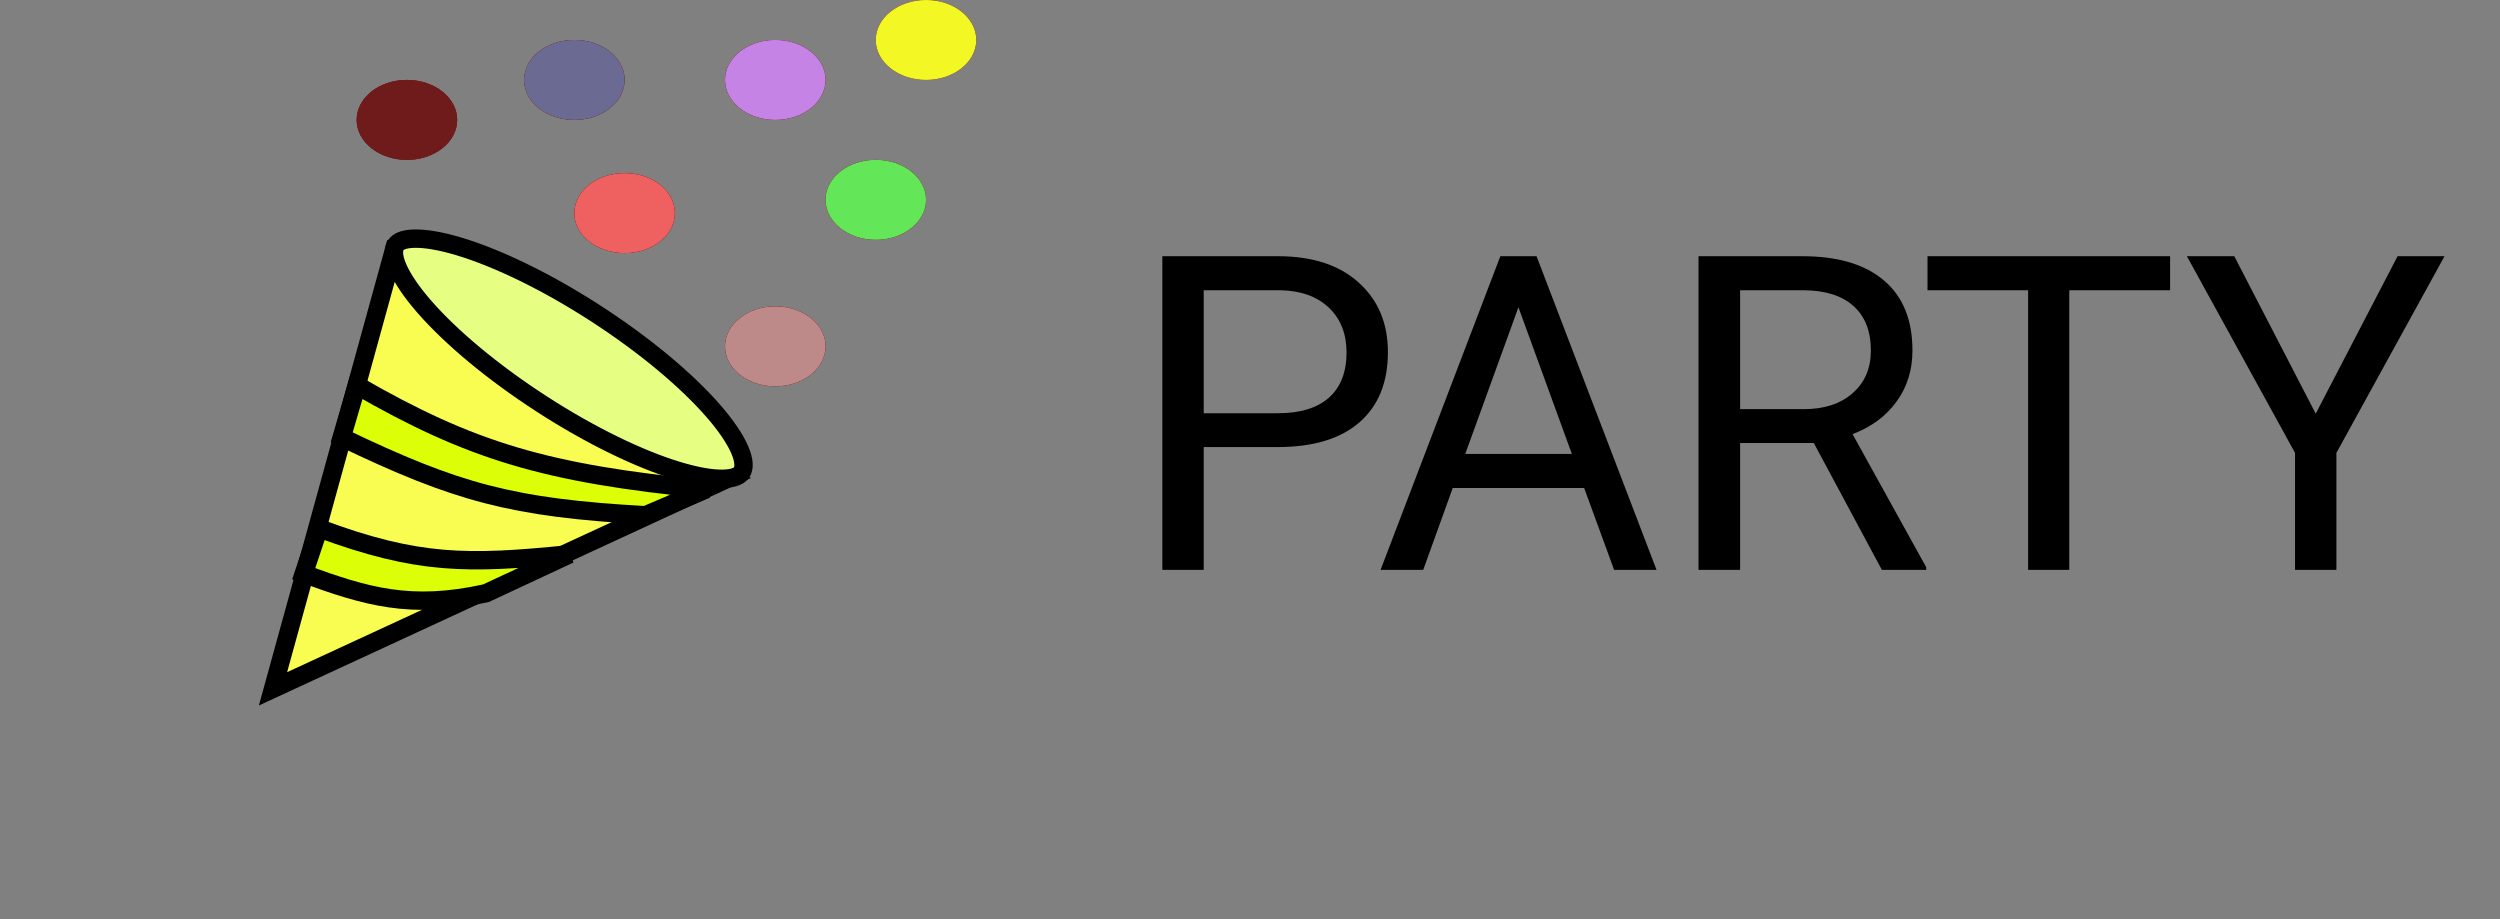 <svg width="136" height="50" viewBox="0 0 136 50" fill="none" xmlns="http://www.w3.org/2000/svg">
<rect x="0" y="0" width="136" height="50" fill="#808080" stroke="none"/>
<path d="M39.822 25.927L14.851 37.472L21.367 13.838L39.822 25.927Z" fill="#F9FD51" stroke="black"/>
<path d="M40.297 25.758C40.144 25.926 39.794 26.071 39.089 26.043C38.402 26.016 37.501 25.827 36.436 25.473C34.312 24.766 31.656 23.441 28.984 21.658C26.312 19.876 24.163 17.995 22.844 16.405C22.183 15.608 21.749 14.906 21.551 14.342C21.347 13.764 21.426 13.439 21.58 13.271C21.733 13.102 22.083 12.957 22.788 12.985C23.475 13.012 24.377 13.201 25.442 13.556C27.565 14.263 30.221 15.588 32.893 17.37C35.565 19.153 37.714 21.034 39.033 22.623C39.694 23.421 40.129 24.123 40.327 24.686C40.53 25.265 40.451 25.59 40.297 25.758Z" fill="#E6FF83" stroke="black"/>
<path d="M19.415 20.963C25.608 24.528 29.702 25.766 38.416 26.617L35.112 28.03C27.884 27.625 24.871 26.808 18.589 23.79L19.415 20.963Z" fill="#DCFF07"/>
<path d="M17.349 28.737C22.731 30.736 25.417 30.71 30.981 30.151L26.437 32.271C22.327 33.181 19.91 32.447 16.523 31.211L17.349 28.737Z" fill="#DCFF07"/>
<path d="M19.415 20.963C25.608 24.528 29.702 25.766 38.416 26.617L35.112 28.03C27.884 27.625 24.871 26.808 18.589 23.79L19.415 20.963Z" stroke="black"/>
<path d="M17.349 28.737C22.731 30.736 25.417 30.71 30.981 30.151L26.437 32.271C22.327 33.181 19.91 32.447 16.523 31.211L17.349 28.737Z" stroke="black"/>
<ellipse cx="22.136" cy="6.522" rx="2.733" ry="2.174" fill="#6F1B1B"/>
<ellipse cx="22.136" cy="6.522" rx="2.733" ry="2.174" fill="#6F1B1B"/>
<ellipse cx="22.136" cy="6.522" rx="2.733" ry="2.174" fill="#6F1B1B"/>
<ellipse cx="50.375" cy="2.174" rx="2.733" ry="2.174" fill="#6F1B1B"/>
<ellipse cx="50.375" cy="2.174" rx="2.733" ry="2.174" fill="#6F1B1B"/>
<ellipse cx="50.375" cy="2.174" rx="2.733" ry="2.174" fill="#F3F824"/>
<ellipse cx="42.176" cy="4.348" rx="2.733" ry="2.174" fill="#6F1B1B"/>
<ellipse cx="42.176" cy="4.348" rx="2.733" ry="2.174" fill="#6F1B1B"/>
<ellipse cx="42.176" cy="4.348" rx="2.733" ry="2.174" fill="#C683E6"/>
<ellipse cx="47.642" cy="10.87" rx="2.733" ry="2.174" fill="#6F1B1B"/>
<ellipse cx="47.642" cy="10.87" rx="2.733" ry="2.174" fill="#6F1B1B"/>
<ellipse cx="47.642" cy="10.87" rx="2.733" ry="2.174" fill="#64E659"/>
<ellipse cx="42.176" cy="18.841" rx="2.733" ry="2.174" fill="#6F1B1B"/>
<ellipse cx="42.176" cy="18.841" rx="2.733" ry="2.174" fill="#6F1B1B"/>
<ellipse cx="42.176" cy="18.841" rx="2.733" ry="2.174" fill="#BE8989"/>
<ellipse cx="31.245" cy="4.348" rx="2.733" ry="2.174" fill="#6F1B1B"/>
<ellipse cx="31.245" cy="4.348" rx="2.733" ry="2.174" fill="#6F1B1B"/>
<ellipse cx="31.245" cy="4.348" rx="2.733" ry="2.174" fill="#6A6A93"/>
<ellipse cx="33.978" cy="11.594" rx="2.733" ry="2.174" fill="#6F1B1B"/>
<ellipse cx="33.978" cy="11.594" rx="2.733" ry="2.174" fill="#6F1B1B"/>
<ellipse cx="33.978" cy="11.594" rx="2.733" ry="2.174" fill="#EF6060"/>
<path d="M65.482 24.32V31H63.232V13.938H69.525C71.392 13.938 72.853 14.414 73.908 15.367C74.971 16.32 75.502 17.582 75.502 19.152C75.502 20.809 74.982 22.086 73.943 22.984C72.912 23.875 71.432 24.32 69.502 24.32H65.482ZM65.482 22.48H69.525C70.728 22.48 71.65 22.199 72.291 21.637C72.932 21.066 73.252 20.246 73.252 19.176C73.252 18.16 72.932 17.348 72.291 16.738C71.65 16.129 70.771 15.812 69.654 15.789H65.482V22.48ZM86.178 26.547H79.029L77.424 31H75.103L81.619 13.938H83.588L90.115 31H87.807L86.178 26.547ZM79.709 24.695H85.51L82.603 16.715L79.709 24.695ZM98.67 24.098H94.662V31H92.4V13.938H98.049C99.971 13.938 101.447 14.375 102.478 15.25C103.518 16.125 104.037 17.398 104.037 19.07C104.037 20.133 103.748 21.059 103.17 21.848C102.6 22.637 101.803 23.227 100.779 23.617L104.787 30.859V31H102.373L98.67 24.098ZM94.662 22.258H98.119C99.236 22.258 100.123 21.969 100.779 21.391C101.443 20.812 101.775 20.039 101.775 19.07C101.775 18.016 101.459 17.207 100.826 16.645C100.201 16.082 99.295 15.797 98.107 15.789H94.662V22.258ZM118.053 15.789H112.568V31H110.33V15.789H104.857V13.938H118.053V15.789ZM125.975 22.504L130.428 13.938H132.982L127.1 24.637V31H124.85V24.637L118.967 13.938H121.545L125.975 22.504Z" fill="black"/>
</svg>
